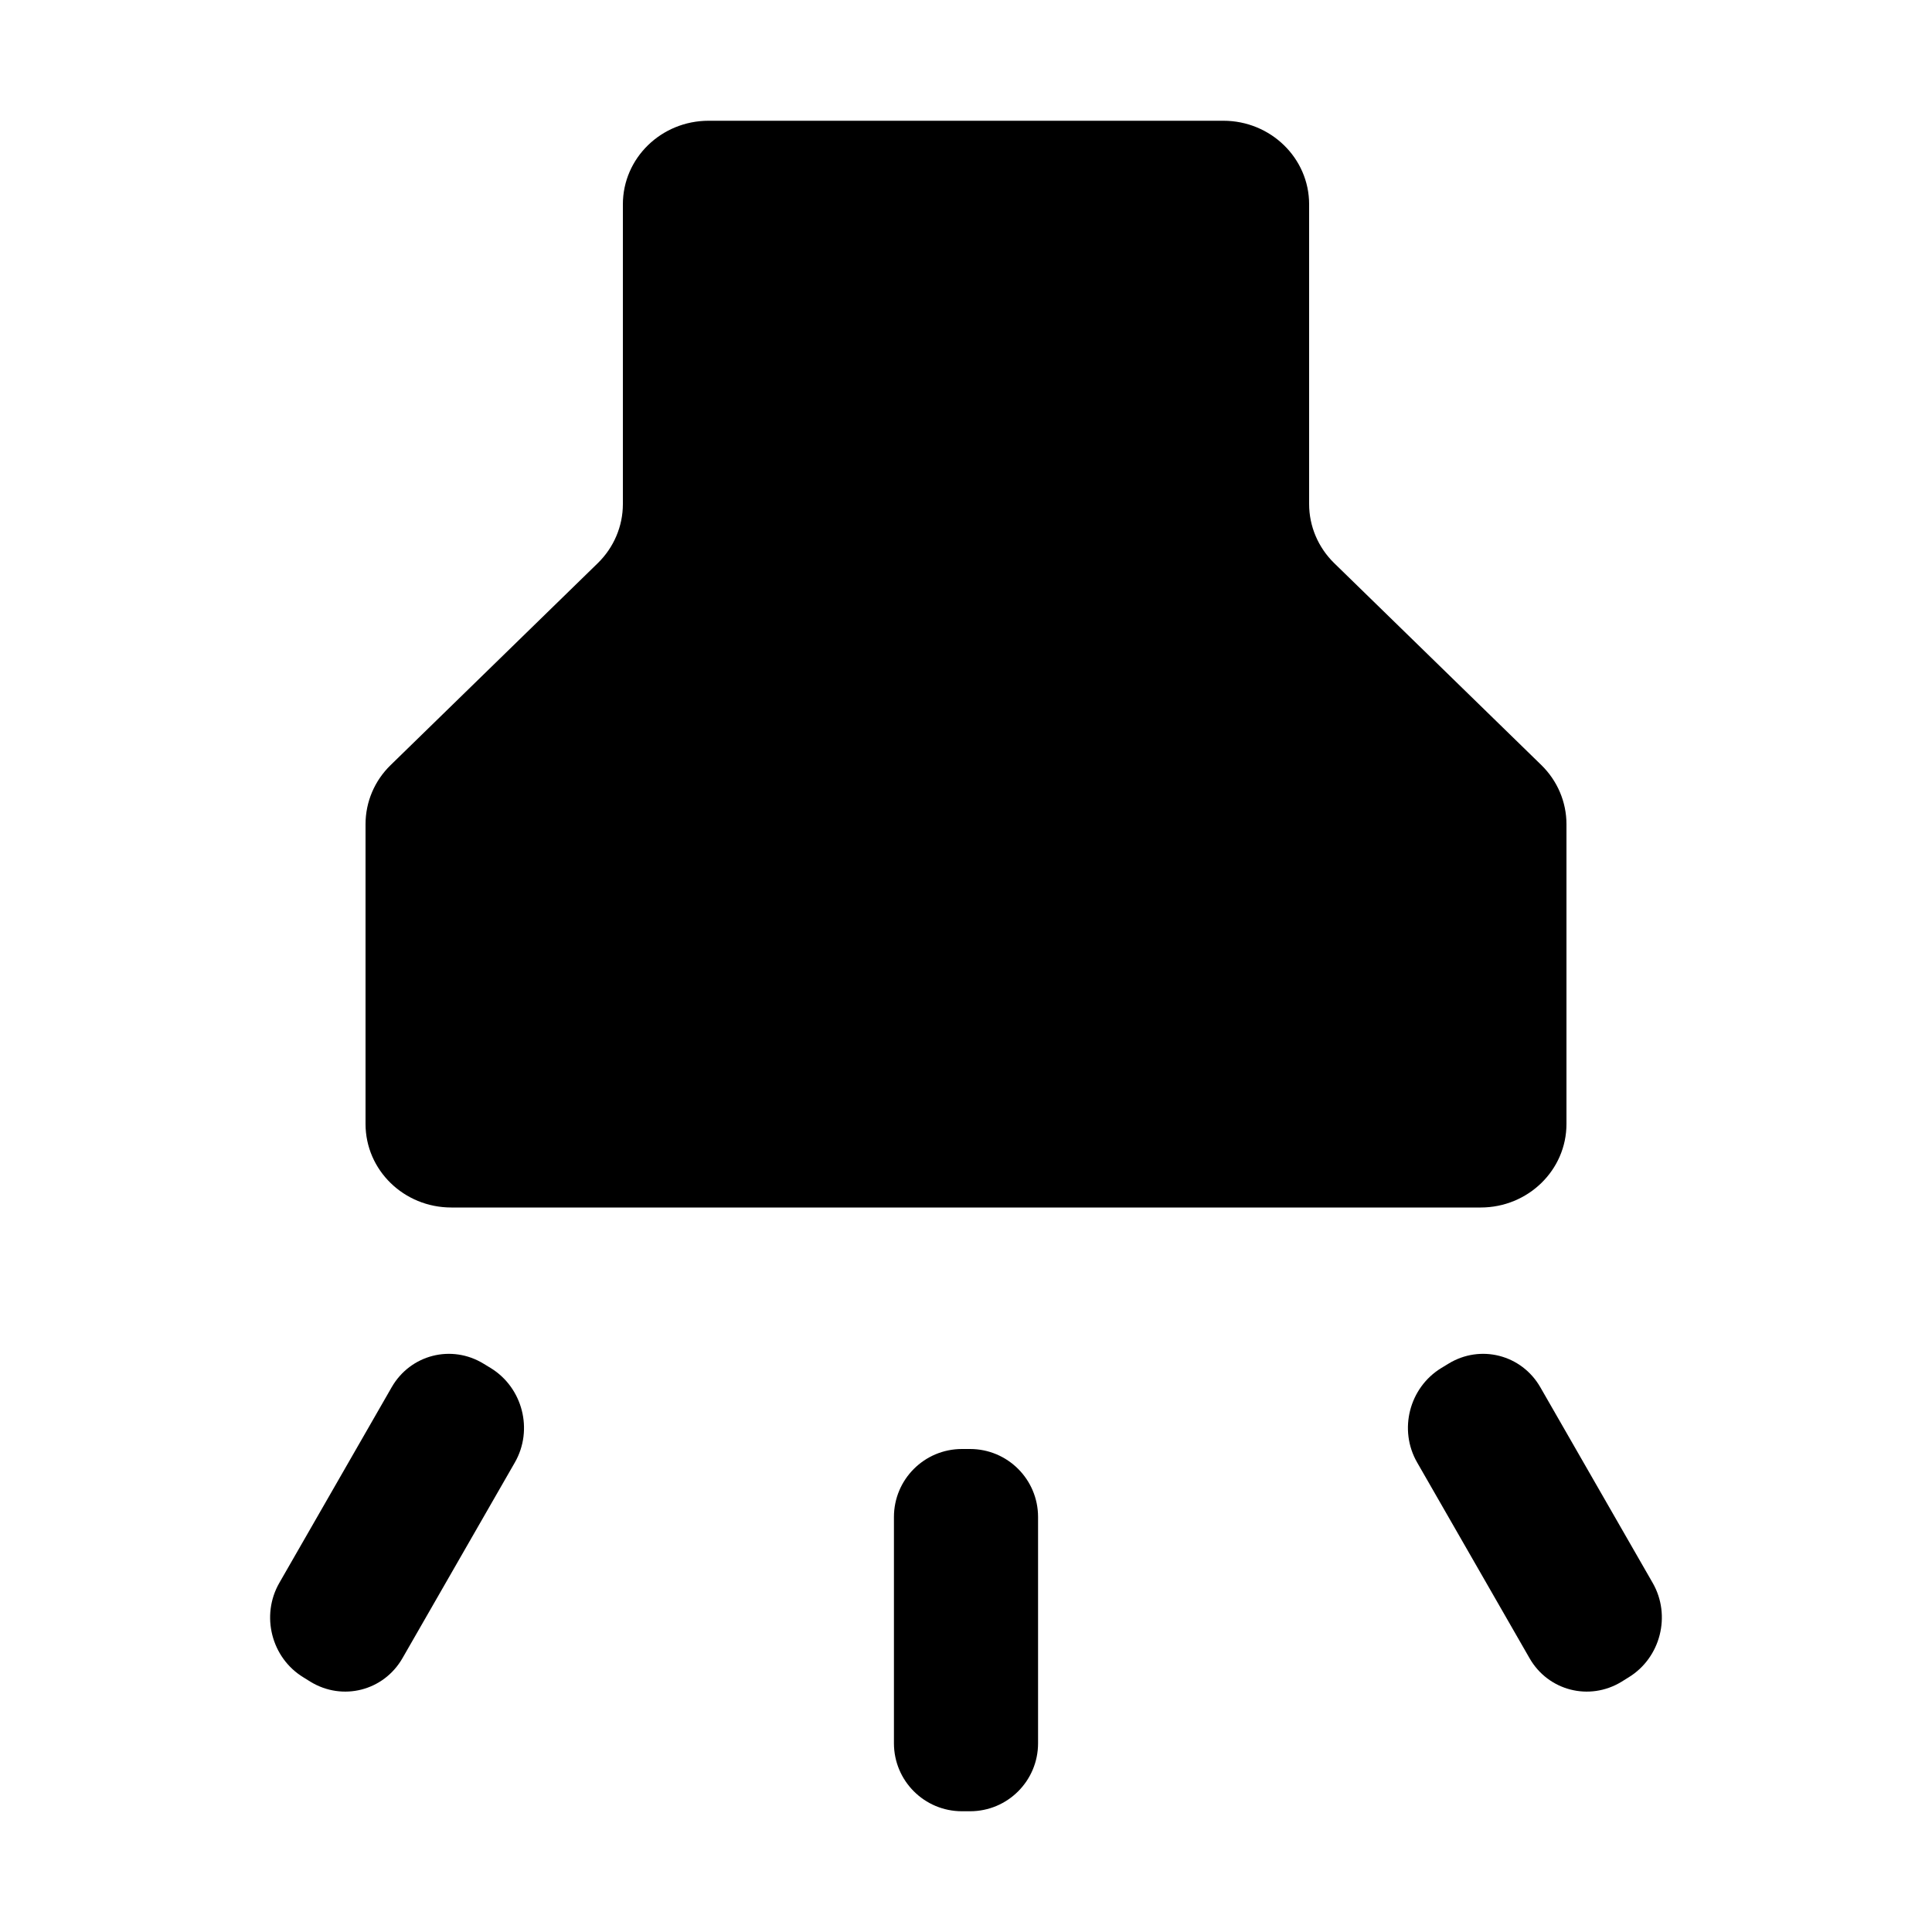 <svg width="20" height="20" viewBox="0 0 20 20" xmlns="http://www.w3.org/2000/svg">
  <path d="M14.994 14.117C15.325 13.914 15.751 14.023 15.945 14.36L17.109 16.387C17.302 16.724 17.19 17.162 16.859 17.364L16.785 17.41C16.453 17.612 16.027 17.503 15.834 17.166L14.67 15.139C14.476 14.802 14.588 14.365 14.92 14.162L14.994 14.117ZM15.328 12.5C15.818 12.5 16.216 12.113 16.216 11.635L16.216 8.532C16.216 8.302 16.122 8.082 15.956 7.92L13.812 5.83C13.646 5.668 13.552 5.448 13.552 5.218L13.552 2.115C13.552 1.637 13.154 1.25 12.664 1.25L7.336 1.25C6.845 1.25 6.448 1.637 6.448 2.115L6.448 5.218C6.448 5.448 6.354 5.668 6.188 5.83L4.044 7.92C3.877 8.082 3.784 8.302 3.784 8.532L3.784 11.635C3.784 12.113 4.181 12.5 4.672 12.5L15.328 12.5ZM10.746 15.704C10.746 15.315 10.431 15 10.042 15L9.958 15C9.569 15 9.254 15.315 9.254 15.704L9.254 18.046C9.254 18.435 9.569 18.75 9.958 18.75L10.042 18.75C10.431 18.75 10.746 18.435 10.746 18.046L10.746 15.704ZM4.055 14.36C4.249 14.023 4.674 13.914 5.006 14.117L5.08 14.162C5.411 14.365 5.523 14.802 5.33 15.139L4.166 17.166C3.972 17.503 3.547 17.612 3.215 17.41L3.141 17.364C2.809 17.162 2.698 16.724 2.891 16.387L4.055 14.36Z" fill="currentColor" />
</svg>
